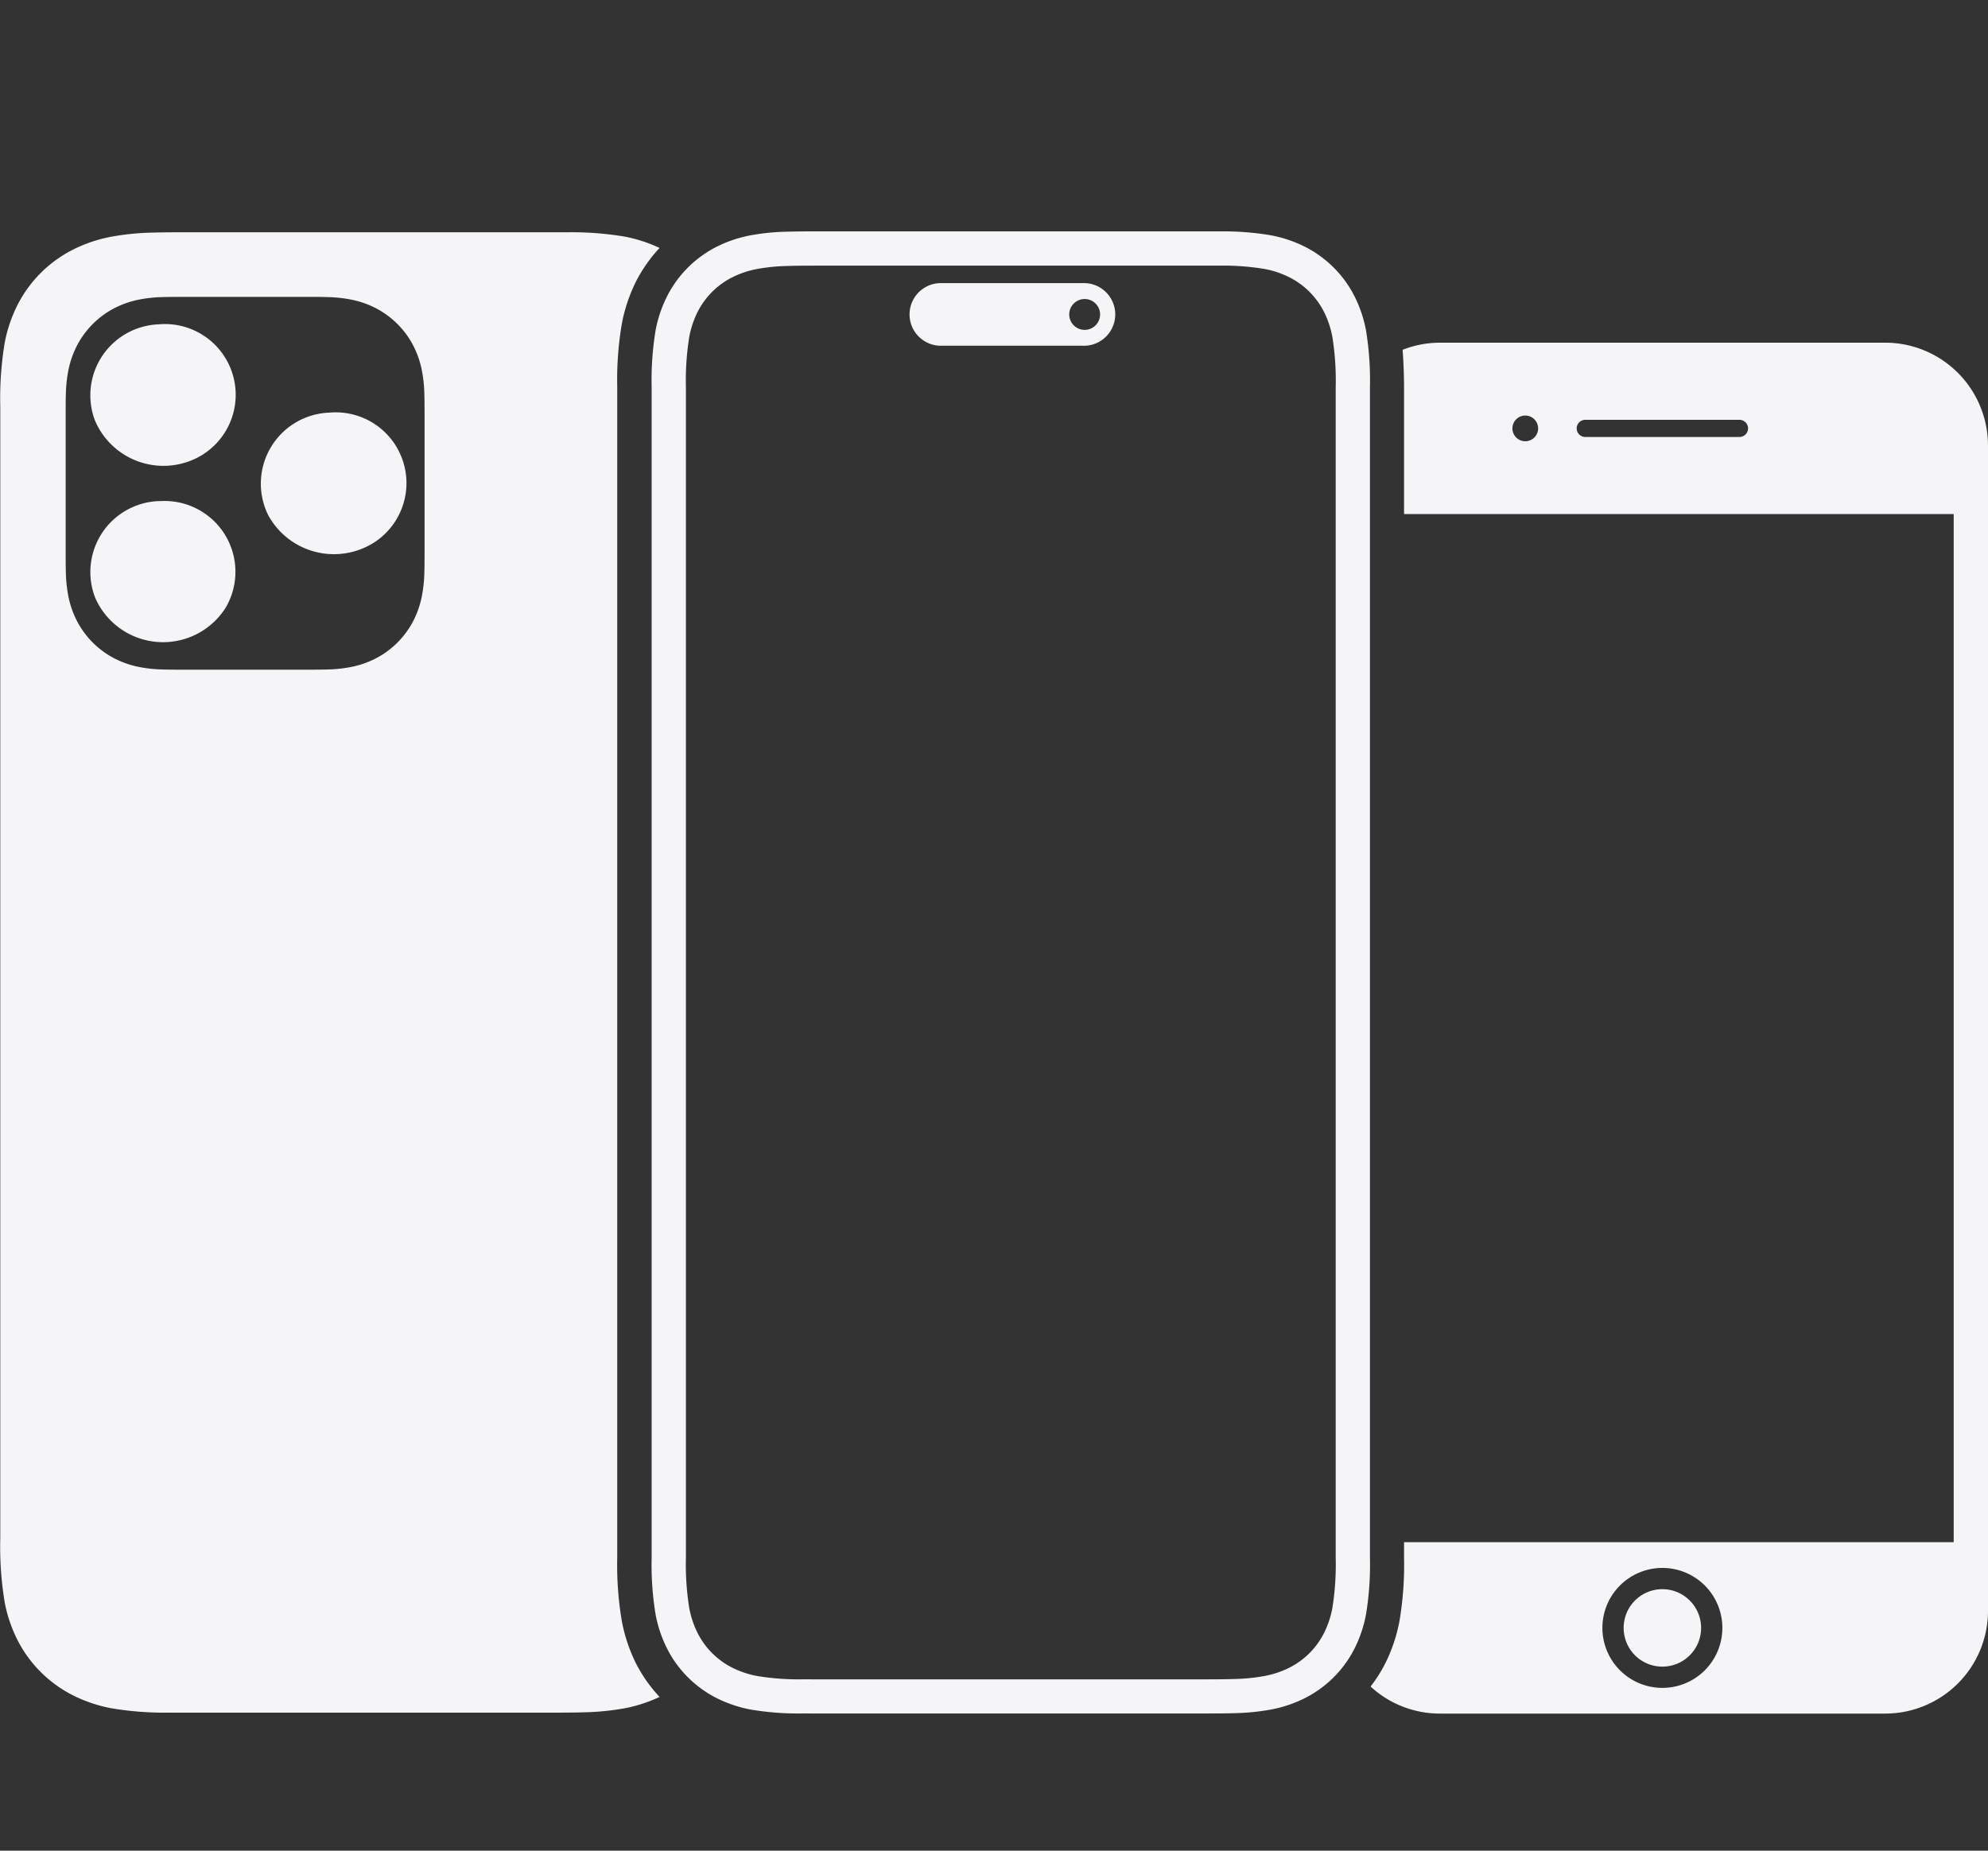 <svg height="54" viewBox="0 0 58 54" width="58" xmlns="http://www.w3.org/2000/svg"><rect x="0" y="0" width="58" height="54" fill="#333333" stroke="none"/><path d="m0 0h58v54h-58z" fill="none"/><path d="m49.63 47.5a1.13 1.13 0 1 1 -1.13-1.13 1.131 1.131 0 0 1 1.13 1.13zm8.37-34.5v34a3 3 0 0 1 -3 3h-13a2.98 2.98 0 0 1 -2.013-.789 4.299 4.299 0 0 0 .417-.653 4.72 4.72 0 0 0 .425-1.255 9.805 9.805 0 0 0 .134-1.862v-.442h16.036v-30h-16.036v-3.395-.296c-.001-.372-.014-.737-.042-1.101a2.979 2.979 0 0 1 1.078-.208h13a3 3 0 0 1 3 3zm-13.125-.5a.375.375 0 1 0 -.375.375.375.375 0 0 0 .375-.375zm6.125 0a.251.251 0 0 0 -.25-.25h-4.5a.25.25 0 0 0 0 .5h4.5a.251.251 0 0 0 .25-.25zm-.75 35a1.75 1.75 0 1 0 -1.75 1.75 1.75 1.75 0 0 0 1.75-1.75zm-44.319-34.245a2.17 2.17 0 0 1 -3.161-.987 2.072 2.072 0 0 1 1.855-2.804 2.064 2.064 0 0 1 1.306 3.79zm3.678-1.215a2.074 2.074 0 0 0 -1.786 2.988 2.184 2.184 0 0 0 3.106.792 2.064 2.064 0 0 0 -1.319-3.78zm-4.897 2.58a2.071 2.071 0 0 0 -1.937 2.816 2.16 2.16 0 0 0 3.807.298 2.066 2.066 0 0 0 -1.87-3.114zm13.855 33.939a4.282 4.282 0 0 0 .676.955 4.285 4.285 0 0 1 -1.011.33 7.537 7.537 0 0 1 -1.206.119c-.371.011-.864.01-1.254.01h-10.06-.416q-.166 0-.33-.001a9.378 9.378 0 0 1 -1.715-.127 4.24 4.24 0 0 1 -1.115-.374 3.674 3.674 0 0 1 -1.622-1.61 4.153 4.153 0 0 1 -.377-1.107 9.923 9.923 0 0 1 -.129-1.865q0-.162 0-.327v-32.373q0-.165 0-.327a9.925 9.925 0 0 1 .13-1.865 4.154 4.154 0 0 1 .377-1.107 3.673 3.673 0 0 1 1.622-1.61 4.24 4.24 0 0 1 1.115-.374 7.519 7.519 0 0 1 1.206-.119c.371-.011.864-.01 1.254-.01h10.06.416c.11 0 .22 0 .329.001a9.376 9.376 0 0 1 1.715.127 4.285 4.285 0 0 1 1.011.33 4.283 4.283 0 0 0 -.676.956 4.721 4.721 0 0 0 -.425 1.255 9.813 9.813 0 0 0 -.134 1.862v.297 33.54.295a9.816 9.816 0 0 0 .134 1.863 4.719 4.719 0 0 0 .425 1.256zm-6.18-36.031c0-.279 0-.473-.001-.636 0-.16-.002-.292-.006-.414a4.007 4.007 0 0 0 -.08-.709 2.718 2.718 0 0 0 -.251-.7 2.558 2.558 0 0 0 -1.07-1.069 2.714 2.714 0 0 0 -.7-.251 3.979 3.979 0 0 0 -.709-.08c-.121-.004-.254-.006-.414-.006-.162-.001-.357 0-.636 0h-2.739c-.279 0-.474 0-.636 0-.16.001-.292.002-.414.006a3.983 3.983 0 0 0 -.71.08 2.71 2.71 0 0 0 -.699.251 2.558 2.558 0 0 0 -1.069 1.07 2.718 2.718 0 0 0 -.251.7 3.979 3.979 0 0 0 -.08.709c-.004.121-.006.254-.006.414v.636 3.146.636c.001.16.002.292.006.414a3.979 3.979 0 0 0 .08.709 2.716 2.716 0 0 0 .251.7 2.557 2.557 0 0 0 1.069 1.069 2.706 2.706 0 0 0 .699.251 3.984 3.984 0 0 0 .71.08c.121.004.254.006.414.006.163.001.357 0 .636 0h2.74.636c.16-.001.292-.002.414-.006a3.979 3.979 0 0 0 .709-.08 2.71 2.71 0 0 0 .7-.251 2.557 2.557 0 0 0 1.069-1.069 2.716 2.716 0 0 0 .251-.7 4.007 4.007 0 0 0 .08-.709c.004-.121.006-.254.006-.414.001-.163.001-.357.001-.636zm7.342 36.02a3.3 3.3 0 0 1 -.271-.443 3.517 3.517 0 0 1 -.201-.482 3.523 3.523 0 0 0 .201.482 3.305 3.305 0 0 0 .27.443zm4.135-40.798h.117.109 10.8.369l.288.001a7.456 7.456 0 0 1 1.342.096 2.755 2.755 0 0 1 .731.245 2.283 2.283 0 0 1 1.007 1.007 2.748 2.748 0 0 1 .245.731 8.106 8.106 0 0 1 .097 1.487v.288 33.315.515a8.095 8.095 0 0 1 -.097 1.485 2.751 2.751 0 0 1 -.245.732 2.283 2.283 0 0 1 -1.007 1.007 2.749 2.749 0 0 1 -.731.245 5.6 5.6 0 0 1 -.913.088c-.253.008-.571.009-.86.009h-.116-.109-10.8-.37l-.287-.001a7.449 7.449 0 0 1 -1.342-.096 2.75 2.75 0 0 1 -.731-.245 2.283 2.283 0 0 1 -1.007-1.007 2.749 2.749 0 0 1 -.245-.731 8.035 8.035 0 0 1 -.097-1.483v-.292-33.54-.29a8.04 8.04 0 0 1 .097-1.485 2.753 2.753 0 0 1 .245-.732 2.286 2.286 0 0 1 1.007-1.006 2.757 2.757 0 0 1 .731-.245 5.608 5.608 0 0 1 .913-.088c.253-.008.571-.009.859-.009m0-1c-.299 0-.628.001-.89.009a6.651 6.651 0 0 0 -1.075.106 3.76 3.76 0 0 0 -.993.335 3.285 3.285 0 0 0 -1.444 1.444 3.76 3.76 0 0 0 -.335.993 8.948 8.948 0 0 0 -.115 1.673q-.001.145 0 .293v33.54.293a8.947 8.947 0 0 0 .115 1.673 3.759 3.759 0 0 0 .335.993 3.285 3.285 0 0 0 1.444 1.444 3.756 3.756 0 0 0 .993.335 8.288 8.288 0 0 0 1.527.114q.146.001.293.001h.371 10.8.226c.299 0 .629-.001.891-.009a6.649 6.649 0 0 0 1.074-.106 3.75 3.75 0 0 0 .993-.335 3.284 3.284 0 0 0 1.444-1.444 3.759 3.759 0 0 0 .335-.993 8.972 8.972 0 0 0 .115-1.673v-.517-33.316q0-.148 0-.293a8.973 8.973 0 0 0 -.115-1.673 3.76 3.76 0 0 0 -.335-.993 3.284 3.284 0 0 0 -1.444-1.444 3.754 3.754 0 0 0 -.993-.335 8.299 8.299 0 0 0 -1.527-.114q-.146-.001-.293-.001h-.371-10.8-.227zm7.729 1.51h-4.173a.914.914 0 0 0 0 1.827h4.173a.914.914 0 1 0 0-1.827zm.052 1.364a.45.45 0 1 1 .45-.45.45.45 0 0 1 -.45.45z" fill="#f5f5f7"/></svg>